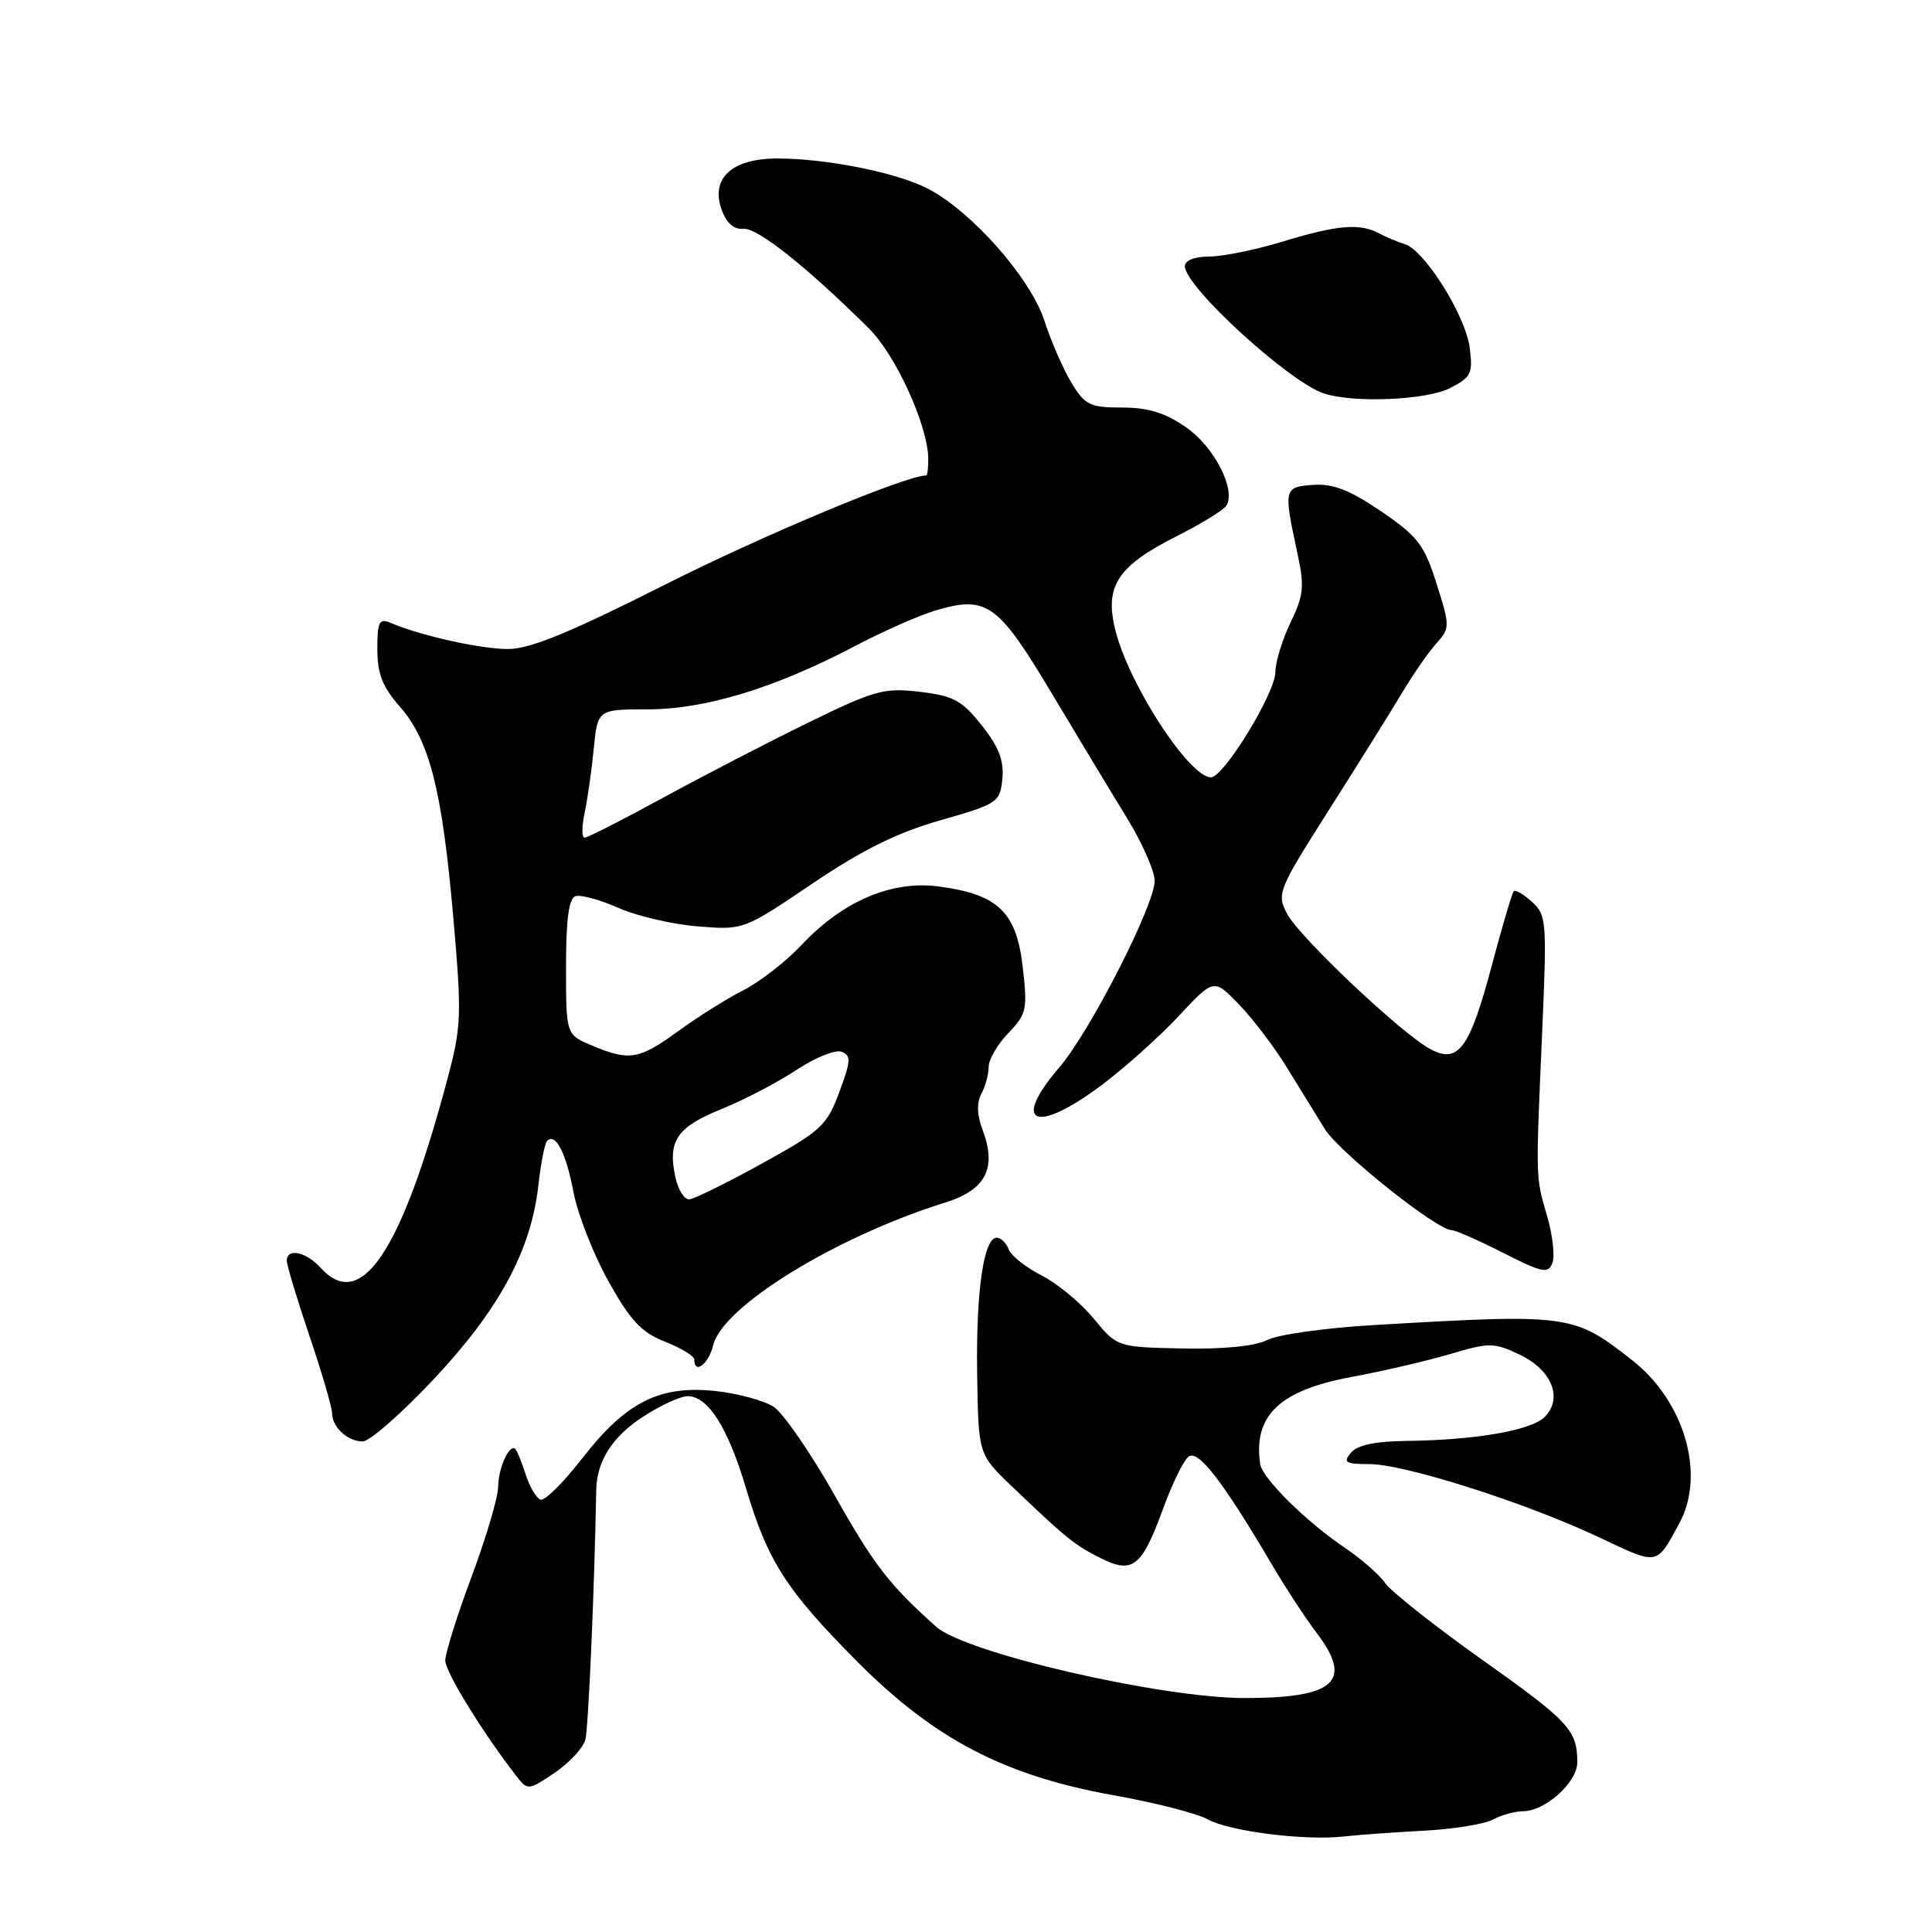 <?xml version="1.0" encoding="UTF-8" standalone="no"?>
<!DOCTYPE svg PUBLIC "-//W3C//DTD SVG 1.1//EN" "http://www.w3.org/Graphics/SVG/1.1/DTD/svg11.dtd" >
<svg xmlns="http://www.w3.org/2000/svg" xmlns:xlink="http://www.w3.org/1999/xlink" version="1.1" viewBox="0 0 256 256">
 <g >
 <path fill="currentColor"
d=" M 188.62 242.58 C 192.54 242.38 196.67 241.71 197.80 241.11 C 198.94 240.50 200.74 240.00 201.80 240.00 C 204.75 240.00 209.00 236.17 209.00 233.51 C 209.00 229.27 207.91 228.09 196.40 219.93 C 190.13 215.48 184.36 210.92 183.56 209.79 C 182.77 208.65 180.37 206.55 178.23 205.11 C 173.13 201.69 167.26 195.88 166.98 194.00 C 166.04 187.58 169.55 184.23 179.01 182.47 C 183.13 181.71 189.02 180.34 192.11 179.43 C 197.37 177.87 197.94 177.88 201.37 179.50 C 205.64 181.53 207.14 185.29 204.67 187.76 C 202.88 189.54 195.53 190.82 186.37 190.93 C 182.22 190.98 179.84 191.48 179.00 192.50 C 177.93 193.79 178.28 194.00 181.45 194.00 C 186.11 194.00 202.21 199.13 211.88 203.70 C 219.81 207.45 219.44 207.52 222.54 201.80 C 226.02 195.38 223.21 185.69 216.29 180.25 C 208.50 174.13 208.01 174.06 182.00 175.58 C 175.68 175.95 169.35 176.83 167.94 177.55 C 166.33 178.37 162.19 178.79 156.71 178.68 C 148.04 178.50 148.04 178.50 144.92 174.72 C 143.21 172.64 140.11 170.07 138.03 169.01 C 135.95 167.95 133.98 166.39 133.65 165.54 C 133.33 164.69 132.62 164.00 132.07 164.00 C 130.34 164.00 129.31 171.16 129.48 182.11 C 129.64 192.71 129.64 192.71 134.07 196.94 C 141.32 203.87 142.35 204.70 145.82 206.45 C 150.09 208.60 151.29 207.65 154.12 199.90 C 155.29 196.67 156.80 193.58 157.47 193.03 C 158.73 191.98 162.03 196.25 168.66 207.53 C 170.41 210.49 172.99 214.43 174.41 216.30 C 179.36 222.78 176.95 225.00 164.95 225.00 C 153.82 225.00 127.95 219.03 124.06 215.56 C 117.90 210.08 115.78 207.33 110.65 198.23 C 107.47 192.58 103.80 187.26 102.51 186.41 C 101.21 185.57 97.72 184.62 94.74 184.31 C 87.36 183.55 82.94 185.79 77.18 193.20 C 74.68 196.42 72.19 198.90 71.63 198.71 C 71.08 198.53 70.20 197.05 69.68 195.44 C 69.15 193.82 68.54 192.29 68.31 192.03 C 67.55 191.17 66.03 194.46 66.01 197.00 C 66.00 198.38 64.42 203.72 62.50 208.89 C 60.57 214.05 59.00 219.06 59.00 220.02 C 59.00 221.54 63.94 229.56 68.47 235.40 C 69.90 237.25 70.03 237.24 73.50 234.90 C 75.45 233.58 77.28 231.60 77.57 230.50 C 77.97 228.92 78.78 210.19 79.00 197.50 C 79.06 193.61 81.13 190.36 85.24 187.70 C 87.53 186.21 90.18 185.00 91.13 185.00 C 93.82 185.00 96.46 189.17 98.84 197.17 C 101.73 206.89 104.17 210.69 113.59 220.17 C 123.79 230.43 133.08 235.28 147.50 237.87 C 153.00 238.85 158.62 240.29 160.00 241.06 C 162.86 242.65 172.83 243.92 178.00 243.35 C 179.93 243.13 184.70 242.79 188.62 242.58 Z  M 57.47 182.75 C 66.13 173.54 70.36 165.71 71.33 157.11 C 71.66 154.15 72.18 151.48 72.49 151.18 C 73.61 150.05 75.00 152.74 75.99 157.95 C 76.55 160.91 78.64 166.23 80.63 169.79 C 83.54 175.00 84.99 176.55 88.12 177.78 C 90.25 178.62 92.00 179.69 92.00 180.15 C 92.00 182.19 93.90 180.75 94.50 178.25 C 95.74 173.10 110.75 163.87 125.25 159.34 C 130.65 157.65 132.11 154.79 130.19 149.69 C 129.45 147.74 129.40 146.12 130.04 144.93 C 130.57 143.94 131.00 142.34 131.00 141.37 C 131.00 140.40 132.17 138.38 133.61 136.89 C 136.04 134.35 136.17 133.75 135.51 128.08 C 134.67 120.83 132.23 118.50 124.38 117.46 C 118.16 116.63 111.67 119.40 106.21 125.21 C 104.17 127.39 100.70 130.09 98.50 131.21 C 96.30 132.33 92.41 134.77 89.87 136.63 C 84.67 140.41 83.42 140.62 78.47 138.55 C 75.00 137.10 75.00 137.10 75.00 128.13 C 75.00 121.85 75.37 119.04 76.25 118.75 C 76.94 118.52 79.50 119.22 81.94 120.30 C 84.38 121.38 89.11 122.48 92.45 122.75 C 98.53 123.24 98.53 123.24 107.63 117.09 C 114.26 112.61 118.87 110.33 124.61 108.69 C 132.23 106.51 132.51 106.32 132.82 103.19 C 133.05 100.79 132.35 98.96 130.09 96.12 C 127.47 92.81 126.35 92.20 121.88 91.67 C 117.14 91.11 115.91 91.45 107.10 95.75 C 101.82 98.33 93.15 102.82 87.83 105.72 C 82.51 108.63 77.84 111.00 77.46 111.00 C 77.08 111.00 77.08 109.54 77.46 107.75 C 77.84 105.96 78.39 102.14 78.67 99.25 C 79.19 94.00 79.19 94.00 85.84 93.99 C 93.46 93.99 102.74 91.15 113.24 85.63 C 116.95 83.68 121.74 81.56 123.90 80.91 C 130.73 78.87 132.21 79.91 139.29 91.75 C 142.82 97.66 147.35 105.17 149.36 108.44 C 151.36 111.71 153.00 115.43 153.00 116.71 C 153.00 119.93 144.46 136.65 140.37 141.43 C 133.93 148.94 137.17 150.35 145.91 143.83 C 148.98 141.53 153.60 137.40 156.17 134.65 C 160.84 129.64 160.84 129.64 164.17 133.09 C 166.00 134.98 168.85 138.73 170.50 141.42 C 172.15 144.10 174.42 147.78 175.54 149.59 C 177.45 152.68 190.39 163.00 192.35 163.00 C 192.85 163.00 195.91 164.35 199.16 166.00 C 204.37 168.65 205.14 168.81 205.70 167.35 C 206.05 166.44 205.73 163.62 204.99 161.10 C 203.46 155.84 203.48 156.49 204.36 136.41 C 204.98 122.11 204.91 121.23 203.00 119.50 C 201.89 118.50 200.81 117.86 200.58 118.09 C 200.36 118.32 199.06 122.71 197.69 127.86 C 194.75 138.95 193.24 141.00 189.54 139.02 C 185.69 136.96 172.12 124.13 170.52 121.04 C 169.16 118.42 169.38 117.89 176.04 107.40 C 179.86 101.41 184.18 94.47 185.66 92.00 C 187.13 89.53 189.20 86.52 190.26 85.33 C 192.15 83.21 192.16 83.05 190.35 77.33 C 188.71 72.17 187.87 71.07 183.00 67.75 C 178.83 64.92 176.65 64.07 174.00 64.25 C 170.10 64.53 170.06 64.71 171.94 73.43 C 172.86 77.69 172.74 78.91 171.00 82.49 C 169.90 84.77 169.00 87.73 168.99 89.07 C 168.99 91.83 162.15 103.00 160.46 103.00 C 157.64 103.00 149.82 91.08 147.88 83.84 C 146.25 77.75 147.94 75.07 155.95 71.03 C 159.20 69.39 162.14 67.58 162.50 67.00 C 163.81 64.88 160.88 59.19 157.15 56.61 C 154.40 54.70 152.13 54.00 148.68 54.00 C 144.44 54.00 143.77 53.68 141.99 50.75 C 140.90 48.96 139.28 45.25 138.39 42.50 C 136.56 36.86 128.76 28.01 122.97 25.01 C 118.81 22.86 109.55 21.00 102.97 21.00 C 96.98 21.00 94.12 23.64 95.62 27.78 C 96.27 29.58 97.25 30.44 98.53 30.32 C 100.36 30.16 106.97 35.41 115.14 43.53 C 118.73 47.09 123.00 56.50 123.00 60.85 C 123.00 62.03 122.88 63.00 122.74 63.00 C 120.05 63.00 101.11 70.91 88.12 77.47 C 75.54 83.82 70.22 86.00 67.32 86.00 C 63.68 86.00 55.71 84.23 51.75 82.53 C 50.24 81.89 50.00 82.37 50.00 86.01 C 50.00 89.27 50.68 91.01 52.97 93.62 C 56.92 98.12 58.58 104.65 60.06 121.50 C 61.20 134.58 61.15 135.99 59.28 143.00 C 53.16 165.96 47.83 173.89 42.50 168.00 C 40.56 165.86 38.00 165.32 38.00 167.06 C 38.00 167.64 39.35 172.11 41.00 177.00 C 42.65 181.89 44.00 186.49 44.00 187.24 C 44.00 189.10 46.05 191.00 48.06 191.00 C 48.97 191.00 53.21 187.29 57.47 182.75 Z  M 192.17 51.41 C 194.96 49.97 195.19 49.48 194.73 46.00 C 194.16 41.76 188.75 33.15 186.16 32.36 C 185.24 32.08 183.72 31.44 182.76 30.93 C 180.18 29.55 177.21 29.80 170.00 32.00 C 166.43 33.09 162.04 33.99 160.25 33.99 C 158.29 34.00 157.00 34.51 157.00 35.27 C 157.00 38.00 170.88 50.68 175.47 52.15 C 179.48 53.44 189.07 53.01 192.17 51.41 Z  M 89.50 156.02 C 88.44 151.19 89.66 149.37 95.55 146.98 C 98.56 145.76 103.05 143.42 105.52 141.78 C 108.00 140.14 110.69 139.05 111.51 139.36 C 112.79 139.86 112.76 140.56 111.21 144.71 C 109.57 149.14 108.81 149.85 100.97 154.17 C 96.31 156.74 91.97 158.88 91.33 158.92 C 90.69 158.97 89.86 157.66 89.50 156.02 Z "/>
</g>
</svg>